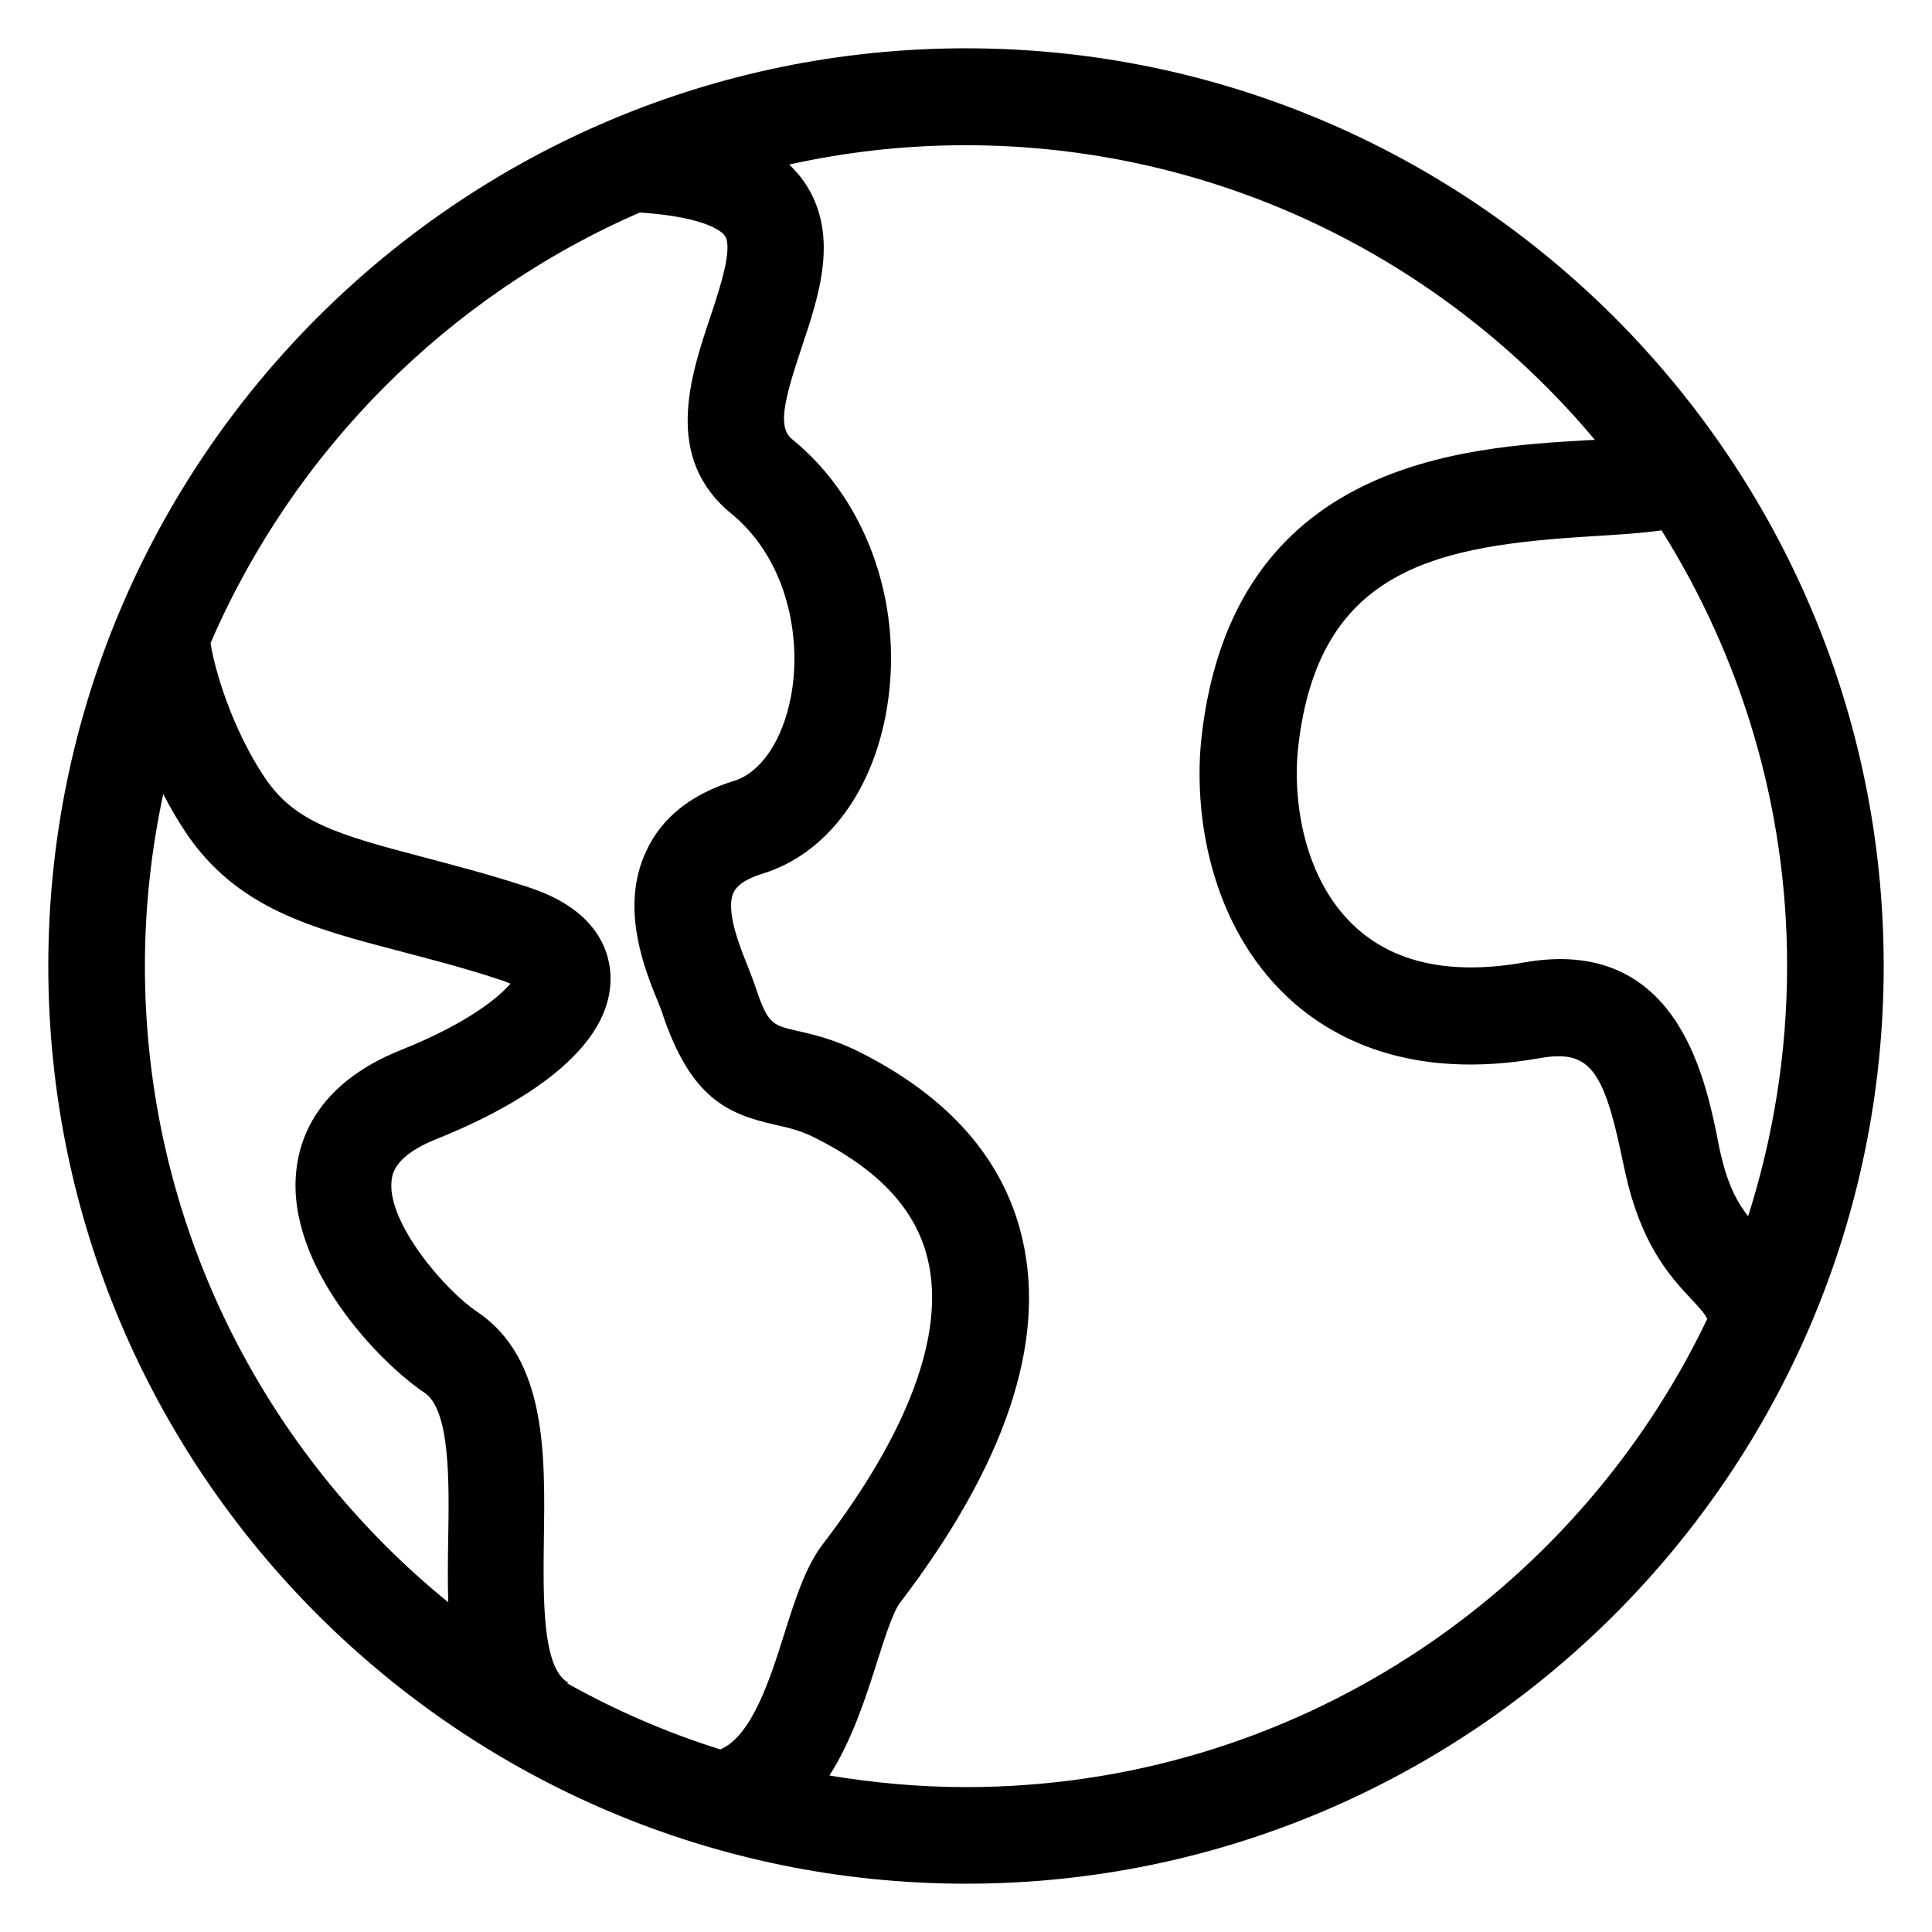 <?xml version="1.0" encoding="utf-8"?>
<!-- Generator: Adobe Illustrator 21.1.0, SVG Export Plug-In . SVG Version: 6.00 Build 0)  -->
<svg version="1.1" id="EPS" xmlns="http://www.w3.org/2000/svg" xmlns:xlink="http://www.w3.org/1999/xlink" x="0px" y="0px"
	 viewBox="0 0 60 60" style="enable-background:new 0 0 60 60;" xml:space="preserve">
<path d="M30,1.5C14.29,1.5,1.5,14.29,1.5,30S14.29,58.5,30,58.5S58.5,45.71,58.5,30S45.71,1.5,30,1.5z M54.29,37.77
	c-0.31-0.39-0.59-0.89-0.8-1.72c-0.06-0.23-0.12-0.5-0.17-0.79c-0.39-1.86-1.29-6.2-5.99-5.37c-2.27,0.4-4.04,0.02-5.27-1.13
	c-1.59-1.49-1.93-3.95-1.74-5.59c0.64-5.58,4.38-6.23,9.19-6.52c0.78-0.05,1.48-0.09,2.09-0.18c2.46,3.92,3.9,8.56,3.9,13.52
	C55.5,32.71,55.07,35.32,54.29,37.77z M19.87,6.6c2.11,0.14,2.57,0.62,2.64,0.72c0.26,0.38-0.15,1.62-0.45,2.52
	c-0.62,1.85-1.47,4.38,0.65,6.11c1.76,1.44,2.2,3.9,1.85,5.7c-0.26,1.35-0.93,2.34-1.76,2.6c-1.33,0.41-2.25,1.14-2.73,2.18
	c-0.83,1.76-0.05,3.67,0.37,4.7c0.06,0.14,0.1,0.25,0.13,0.34c0.89,2.67,2.06,3.13,3.5,3.46c0.41,0.09,0.8,0.18,1.25,0.41
	c1.99,1,3.14,2.24,3.5,3.8c0.53,2.28-0.6,5.33-3.27,8.82c-0.53,0.7-0.84,1.66-1.19,2.77c-0.45,1.44-1.02,3.19-1.99,3.6
	c-1.66-0.52-3.25-1.21-4.75-2.05l0.02-0.03c-0.81-0.45-0.77-2.66-0.75-4.44c0.04-2.64,0.09-5.62-2.07-7.07
	c-0.99-0.66-2.8-2.76-2.66-4.07c0.02-0.19,0.08-0.77,1.38-1.29c2.06-0.82,5.49-2.57,5.42-5.06c-0.02-0.72-0.37-2.04-2.5-2.75
	c-1.21-0.4-2.33-0.69-3.31-0.95c-2.67-0.7-4-1.09-4.92-2.46c-0.99-1.47-1.56-3.31-1.69-4.19C9.12,14,13.91,9.19,19.87,6.6z M4.5,30
	c0-1.83,0.2-3.62,0.57-5.34c0.21,0.41,0.44,0.8,0.69,1.18c1.59,2.38,3.94,2.99,6.66,3.7c0.98,0.26,2,0.52,3.12,0.89
	c0.13,0.04,0.24,0.09,0.31,0.12c-0.34,0.4-1.28,1.21-3.4,2.06C9.98,33.6,9.32,35.2,9.2,36.37c-0.31,2.96,2.6,5.96,3.98,6.88
	c0.8,0.53,0.77,2.75,0.74,4.52c-0.01,0.65-0.02,1.33,0,1.99C8.17,45.08,4.5,37.96,4.5,30z M30,55.5c-1.44,0-2.86-0.13-4.24-0.36
	c0.7-1.1,1.12-2.4,1.47-3.5c0.22-0.7,0.5-1.57,0.71-1.85c3.27-4.28,4.56-8.09,3.81-11.32c-0.57-2.46-2.28-4.41-5.08-5.81
	c-0.78-0.39-1.44-0.54-1.93-0.65c-0.78-0.18-0.9-0.21-1.32-1.48c-0.05-0.14-0.12-0.32-0.2-0.53c-0.23-0.56-0.7-1.72-0.44-2.28
	c0.14-0.3,0.57-0.49,0.91-0.59c1.91-0.59,3.33-2.42,3.81-4.89c0.63-3.27-0.5-6.65-2.9-8.6c-0.44-0.36-0.28-1.13,0.29-2.83
	c0.56-1.67,1.19-3.55,0.08-5.17c-0.13-0.19-0.29-0.36-0.46-0.53c1.76-0.39,3.59-0.6,5.47-0.6c7.84,0,14.87,3.56,19.55,9.15
	c-0.07,0-0.14,0.01-0.21,0.01c-3.85,0.22-11.01,0.64-12,9.17c-0.28,2.45,0.27,5.87,2.66,8.12c1.34,1.26,3.79,2.62,7.85,1.9
	c1.49-0.26,1.96,0.3,2.53,3.03c0.07,0.34,0.14,0.65,0.21,0.93c0.51,1.97,1.35,2.88,1.97,3.54c0.28,0.3,0.41,0.45,0.48,0.6
	C48.92,49.54,40.14,55.5,30,55.5z"/>
</svg>
